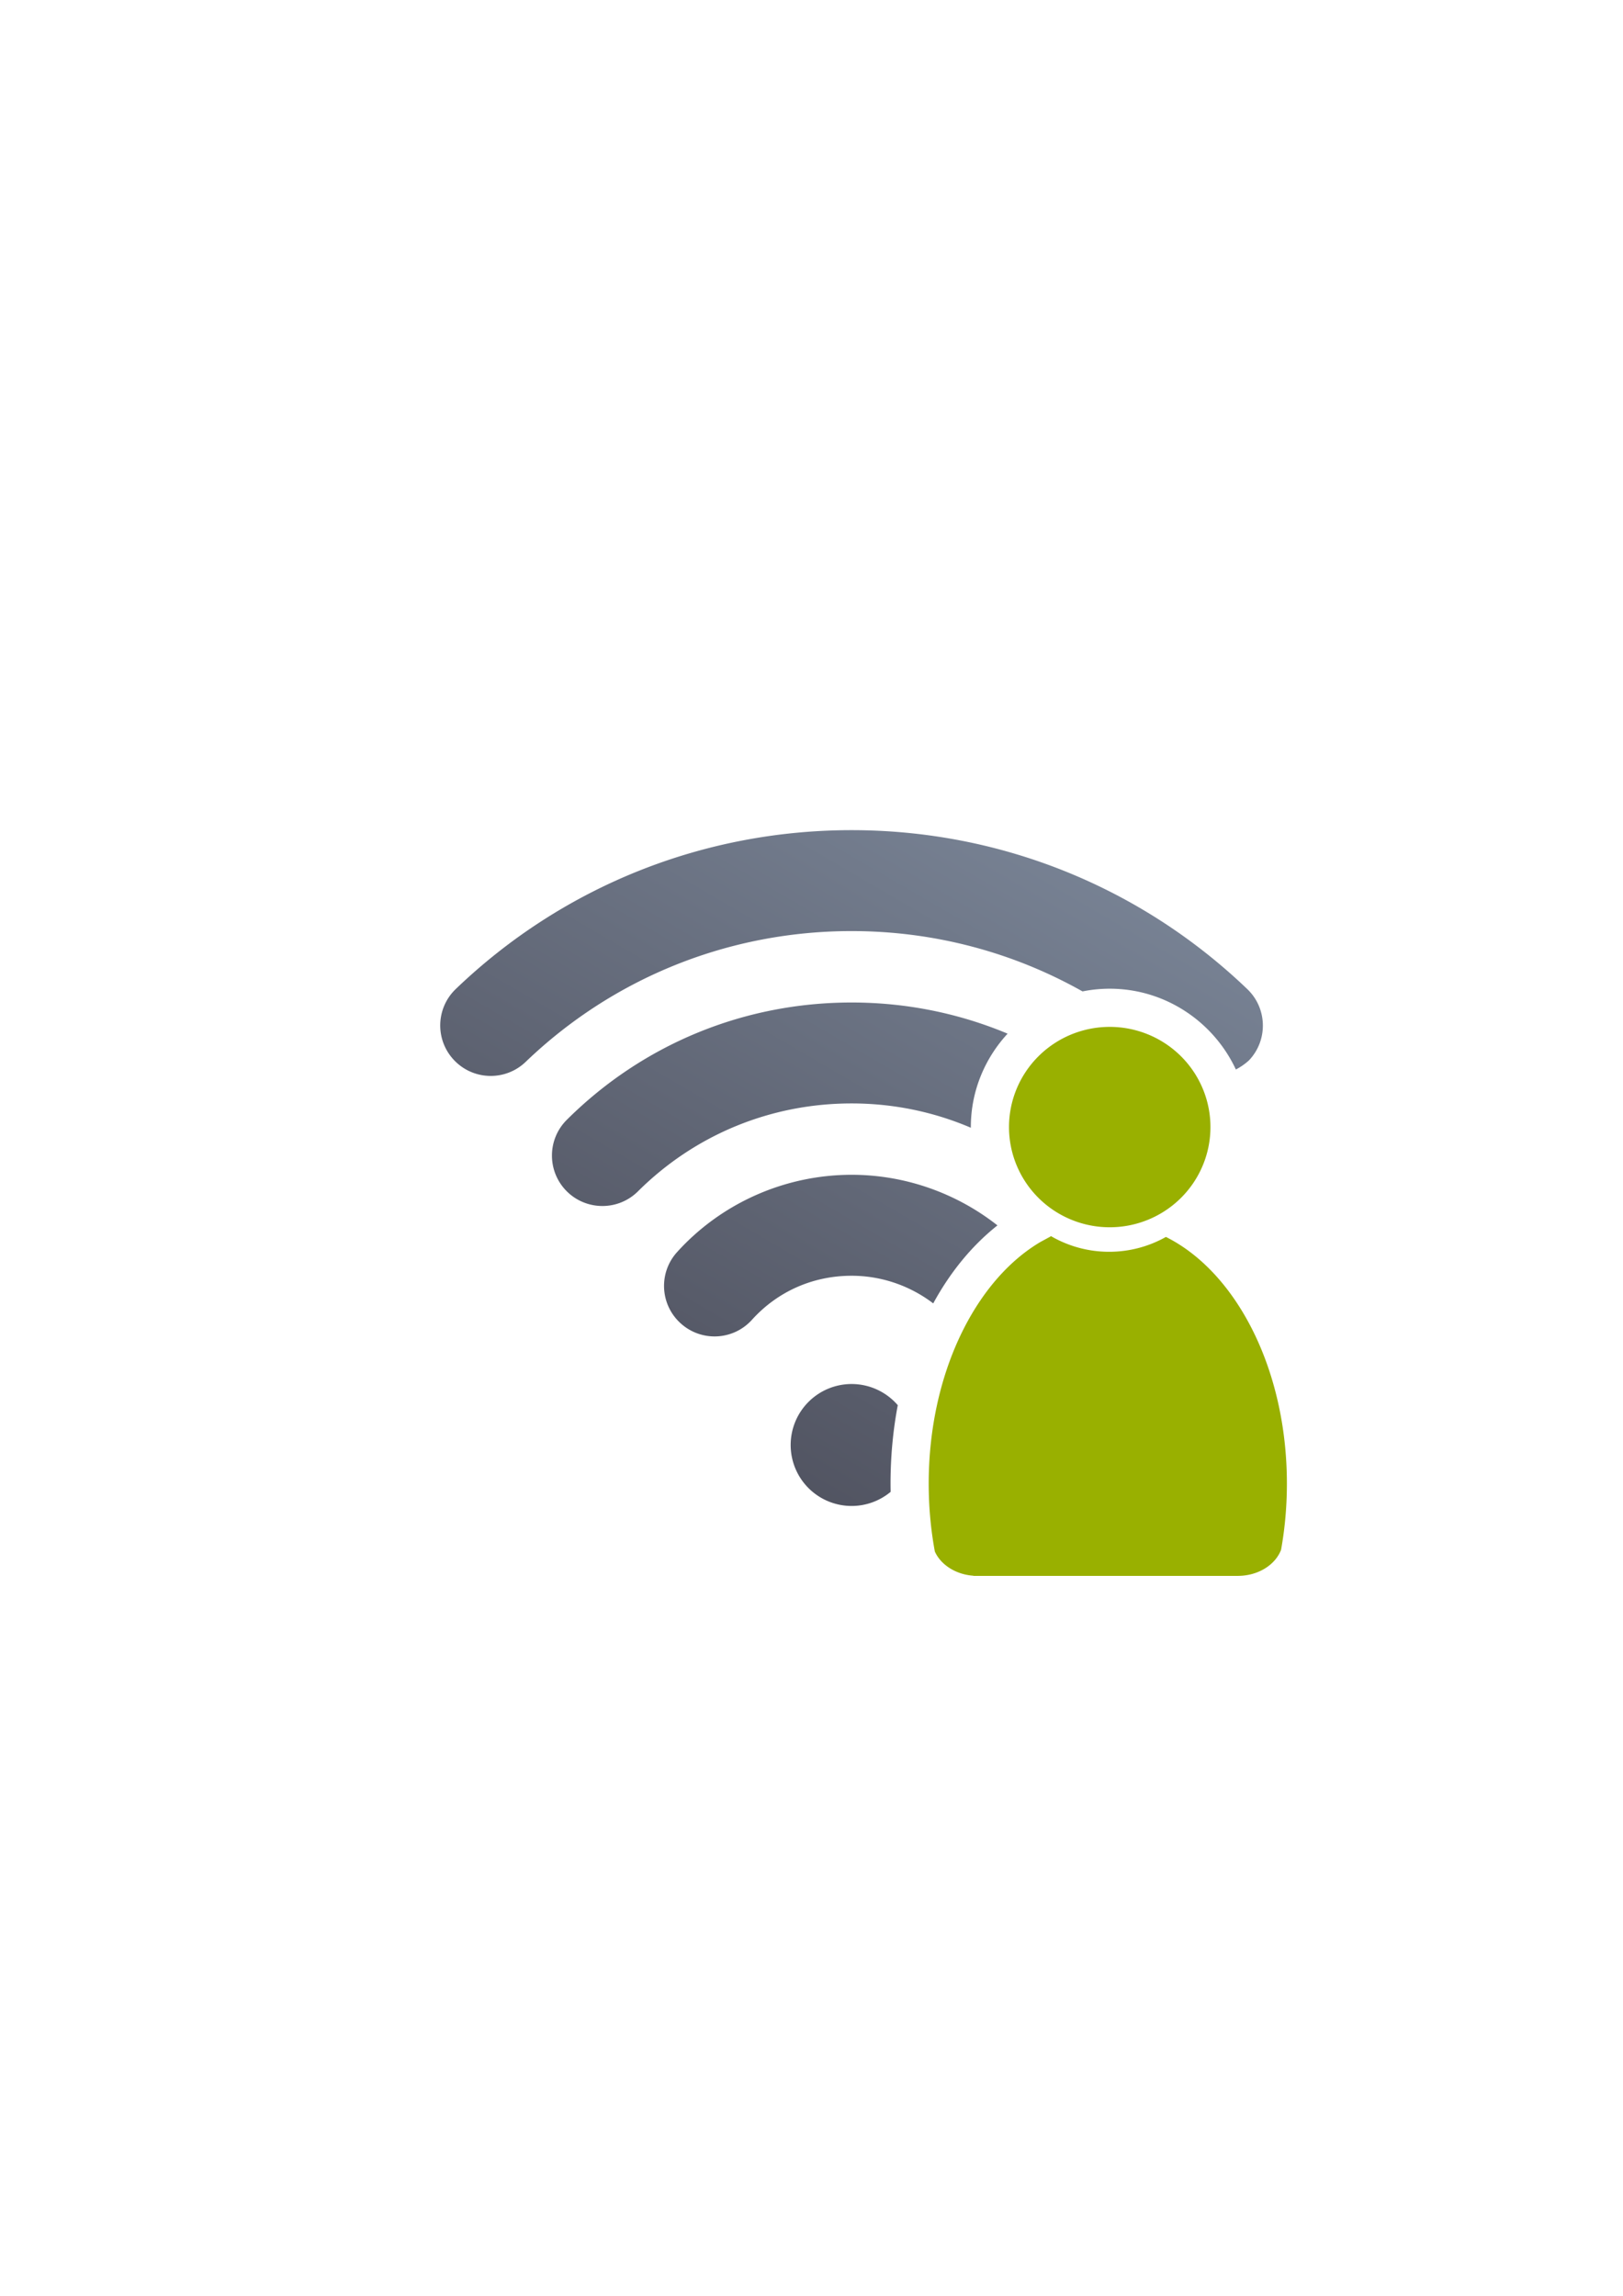<?xml version="1.0" encoding="UTF-8" standalone="no"?>
<!-- Created with Inkscape (http://www.inkscape.org/) -->

<svg
   xmlns:dc="http://purl.org/dc/elements/1.1/"
   xmlns:cc="http://creativecommons.org/ns#"
   xmlns:rdf="http://www.w3.org/1999/02/22-rdf-syntax-ns#"
   xmlns:svg="http://www.w3.org/2000/svg"
   xmlns="http://www.w3.org/2000/svg"
   xmlns:xlink="http://www.w3.org/1999/xlink"
   xmlns:sodipodi="http://sodipodi.sourceforge.net/DTD/sodipodi-0.dtd"
   xmlns:inkscape="http://www.inkscape.org/namespaces/inkscape"
   width="210mm"
   height="297mm"
   viewBox="0 0 744.094 1052.362"
   id="svg2"
   version="1.1"
   inkscape:version="0.91 r13725"
   inkscape:export-xdpi="4"
   inkscape:export-ydpi="4"
   sodipodi:docname="wlan-staff.svg">
  <defs
     id="defs4">
    <linearGradient
       inkscape:collect="always"
       xlink:href="#linearGradient4163"
       id="linearGradient4158"
       gradientUnits="userSpaceOnUse"
       x1="6.754"
       y1="22.667"
       x2="19.126"
       y2="1.447"
       gradientTransform="matrix(14.805,0,0,14.805,201.836,342.672)" />
    <linearGradient
       inkscape:collect="always"
       id="linearGradient4163">
      <stop
         style="stop-color:#4e505d;stop-opacity:1;"
         offset="0"
         id="stop4165" />
      <stop
         style="stop-color:#7a8597;stop-opacity:1"
         offset="1"
         id="stop4167" />
    </linearGradient>
  </defs>
  <sodipodi:namedview
     id="base"
     pagecolor="#ffffff"
     bordercolor="#666666"
     borderopacity="1.0"
     inkscape:pageopacity="0.0"
     inkscape:pageshadow="2"
     inkscape:zoom="1"
     inkscape:cx="428.19698"
     inkscape:cy="507.39992"
     inkscape:document-units="px"
     inkscape:current-layer="layer1"
     showgrid="false"
     showguides="true"
     inkscape:guide-bbox="true"
     inkscape:window-width="1600"
     inkscape:window-height="837"
     inkscape:window-x="-4"
     inkscape:window-y="-4"
     inkscape:window-maximized="1"
     inkscape:snap-bbox="true"
     inkscape:bbox-nodes="true">
    <sodipodi:guide
       position="560,730"
       orientation="0,1"
       id="guide3338" />
    <sodipodi:guide
       position="560,330"
       orientation="0,1"
       id="guide3340" />
    <sodipodi:guide
       position="190,475"
       orientation="1,0"
       id="guide3344" />
    <sodipodi:guide
       position="590,451"
       orientation="1,0"
       id="guide3346" />
    <inkscape:grid
       type="xygrid"
       id="grid3440" />
  </sodipodi:namedview>
  <g
     inkscape:label="Ebene 1"
     inkscape:groupmode="layer"
     id="layer1">
    <g
       id="g4193">
      <rect
         y="322.362"
         x="190"
         height="400"
         width="400"
         id="rect4160"
         style="opacity:1;fill:none;fill-opacity:1;stroke:none;stroke-width:23;stroke-linecap:butt;stroke-linejoin:round;stroke-miterlimit:4;stroke-dasharray:none;stroke-opacity:1" />
      <path
         id="path5"
         d="M 390.434 380.527 C 322.332 380.527 257.886 406.39 208.941 453.365 C 199.733 462.204 199.423 476.862 208.291 486.07 C 217.144 495.294 231.786 495.588 240.994 486.75 C 281.278 448.08 334.354 426.791 390.449 426.791 C 428.039 426.791 464.3 436.412 496.305 454.447 C 500.343 453.636 504.513 453.205 508.775 453.205 C 534.27 453.205 556.474 468.444 566.604 490.242 C 568.668 489.174 570.67 487.8 572.562 486.113 C 581.386 476.89 581.089 462.249 571.865 453.41 C 522.817 406.42 458.387 380.527 390.434 380.527 z M 390.434 459.529 C 341.104 459.529 294.735 478.614 259.885 513.287 C 250.809 522.288 250.78 536.943 259.781 546.004 C 268.783 555.035 283.439 555.095 292.484 546.094 C 318.63 520.097 353.407 505.795 390.434 505.795 C 409.538 505.795 428.054 509.639 445.105 516.941 C 445.105 516.838 445.098 516.736 445.098 516.633 C 445.098 500.17 451.514 485.12 461.955 473.812 C 439.599 464.449 415.391 459.529 390.434 459.529 z M 494.795 491.715 C 485.959 496.525 480.098 505.813 480.098 516.633 C 480.098 532.489 492.679 545.061 508.775 545.061 C 515.065 545.06 520.813 543.135 525.488 539.85 C 529.647 531.207 528.136 520.527 520.953 513.391 C 512.821 505.3 504.061 498.068 494.795 491.715 z M 390.449 538.504 C 359.996 538.504 330.815 551.4 310.443 573.918 C 301.857 583.378 302.568 597.989 312.043 606.576 C 321.533 615.193 336.159 614.467 344.73 604.992 C 356.53 591.934 372.772 584.783 390.449 584.783 C 404.027 584.783 417.167 589.309 427.855 597.453 C 435.609 583.211 445.521 571.036 457.297 561.699 C 438.369 546.807 414.811 538.504 390.449 538.504 z M 476.344 591.877 C 470.816 596.999 465.614 603.53 461.047 611.229 C 463.611 610.288 466.225 608.799 468.869 606.65 C 473.272 602.661 475.782 597.36 476.344 591.877 z M 390.449 634.41 A 27.951 27.951 0 0 0 362.496 662.361 A 27.951 27.951 0 0 0 390.449 690.312 A 27.951 27.951 0 0 0 408.324 683.84 C 408.3 682.592 408.281 681.342 408.281 680.086 C 408.281 667.689 409.421 655.626 411.6 644.111 A 27.951 27.951 0 0 0 390.449 634.41 z "
         style="fill:url(#linearGradient4158);fill-opacity:1" />
      <path
         id="path2176"
         d="M 508.775 470.705 A 46.176 45.927 0 0 0 462.598 516.633 A 46.176 45.927 0 0 0 508.775 562.561 A 46.176 45.927 0 0 0 554.951 516.633 A 46.176 45.927 0 0 0 508.775 470.705 z M 481.809 566.605 C 481.726 566.679 481.65 566.757 481.564 566.828 L 476.963 569.322 C 446.945 587.105 425.781 629.997 425.781 680.086 C 425.781 690.844 426.763 701.269 428.594 711.186 C 431.31 717.261 438.134 721.713 446.311 722.295 L 446.311 722.361 L 567.83 722.361 L 567.83 722.355 C 577.007 722.226 584.737 717.232 587.334 710.387 C 589.072 700.708 590 690.555 590 680.084 C 590 627.646 566.803 583.097 534.535 566.988 C 526.831 571.314 517.952 573.795 508.508 573.795 C 498.789 573.795 489.666 571.168 481.809 566.605 z "
         style="fill:#99b000;fill-opacity:1;stroke:none;stroke-width:41.152;stroke-linecap:round;stroke-linejoin:round;stroke-opacity:1" />
    </g>
  </g>
</svg>

